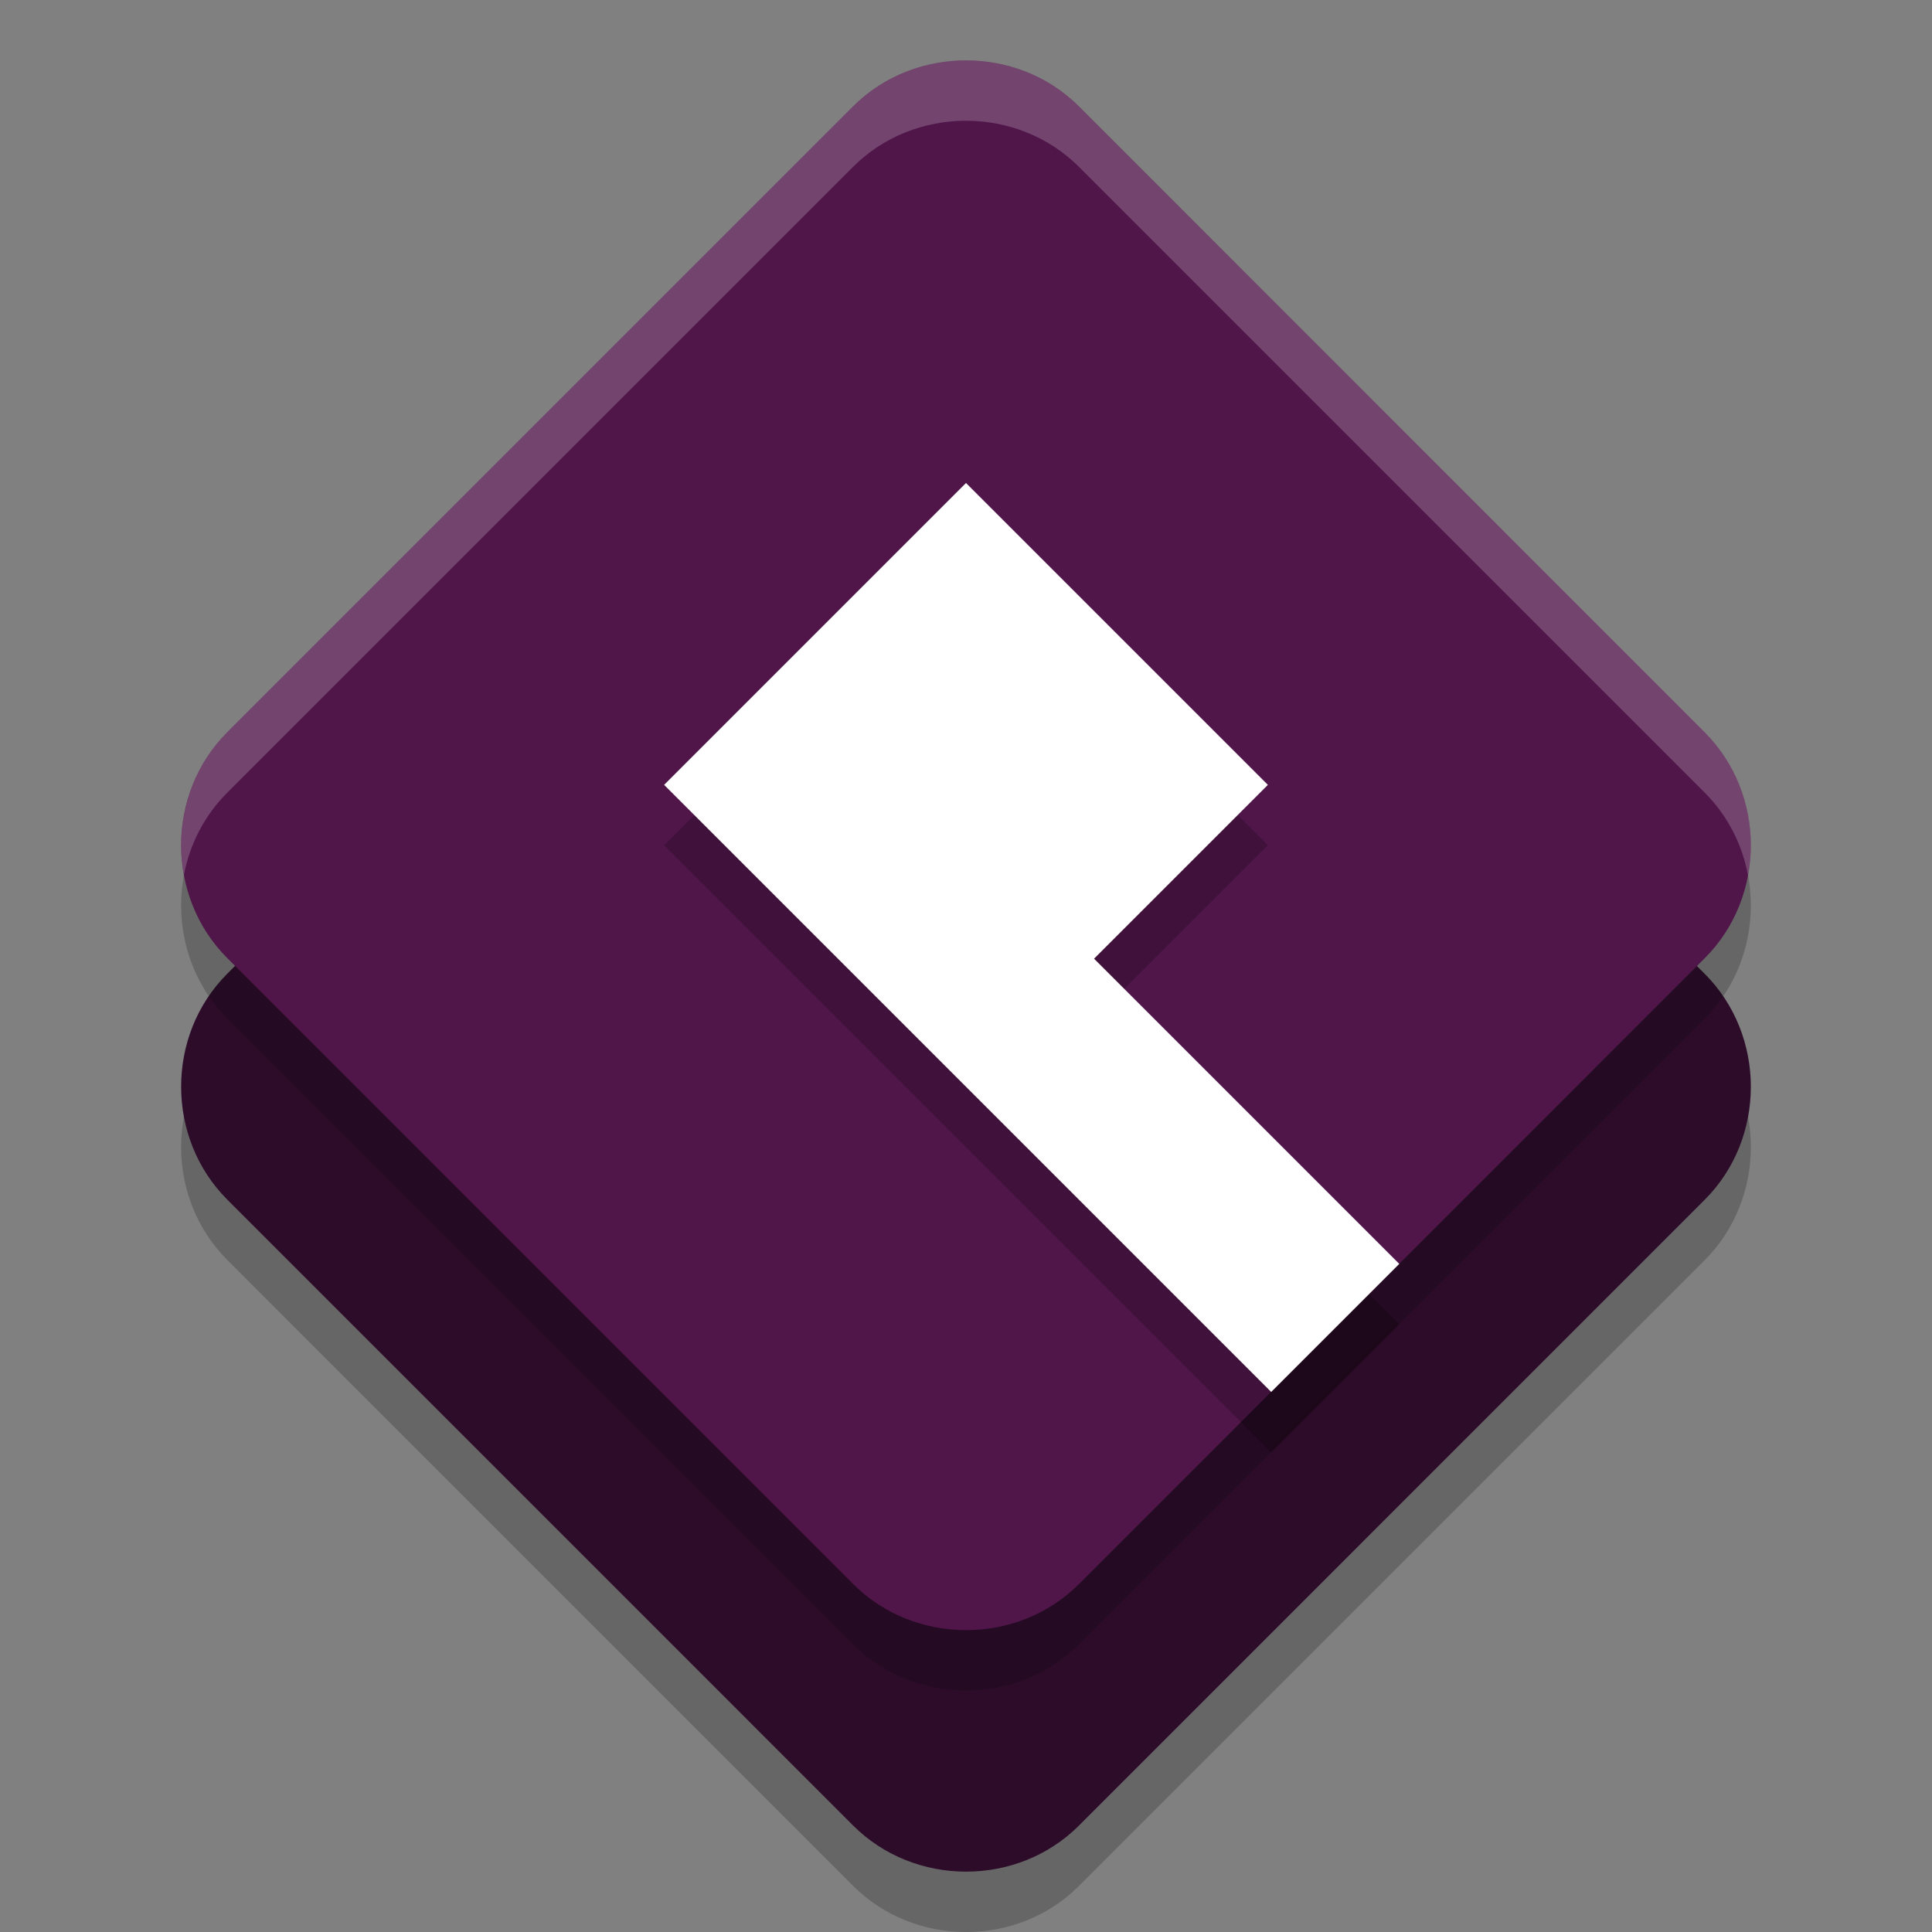 <svg xmlns="http://www.w3.org/2000/svg" width="32" height="32" version="1">
 <rect width="100%" height="100%" fill="#808080" stroke="none"/>
 <path style="opacity:0.2" d="m 16,6 c -0.681,0 -1.362,0.254 -1.871,0.763 L 3.763,17.129 c -1.018,1.018 -1.017,2.722 0.001,3.74 L 14.13,31.236 c 1.018,1.018 2.723,1.02 3.741,0.001 L 28.236,20.871 c 1.018,-1.018 1.018,-2.723 0,-3.741 L 17.871,6.763 C 17.362,6.254 16.681,6 16,6 Z"/>
 <path style="fill:#2d0c2a" d="m 16,5 c -0.681,0 -1.362,0.254 -1.871,0.763 L 3.763,16.129 c -1.018,1.018 -1.017,2.722 0.001,3.74 L 14.13,30.236 c 1.018,1.018 2.723,1.02 3.741,0.001 L 28.236,19.871 c 1.018,-1.018 1.018,-2.723 0,-3.741 L 17.871,5.763 C 17.362,5.254 16.681,5 16,5 Z"/>
 <path style="opacity:0.2" d="m 16,2 c -0.681,0 -1.362,0.254 -1.871,0.763 L 3.763,13.129 c -1.018,1.018 -1.017,2.722 0.001,3.74 L 14.13,27.236 c 1.018,1.018 2.723,1.02 3.741,0.001 l 10.365,-10.366 c 1.018,-1.018 1.018,-2.723 0,-3.741 L 17.871,2.763 C 17.362,2.254 16.681,2 16,2 Z"/>
 <path style="fill:#50164a" d="m 16,1 c -0.681,0 -1.362,0.254 -1.871,0.763 L 3.763,12.129 c -1.018,1.018 -1.017,2.722 0.001,3.74 L 14.13,26.236 c 1.018,1.018 2.723,1.02 3.741,0.001 l 10.365,-10.366 c 1.018,-1.018 1.018,-2.723 0,-3.741 L 17.871,1.763 C 17.362,1.254 16.681,1 16,1 Z"/>
 <path style="opacity:0.2" d="M 16,9 11,14 15.377,18.377 16,19 21.055,24.055 23.176,21.934 18.121,16.879 21,14 Z"/>
 <path style="fill:#ffffff" d="M 16 8 L 11 13 L 15.377 17.377 L 16 18 L 21.055 23.055 L 23.176 20.934 L 18.121 15.879 L 21 13 L 16 8 z"/>
 <path style="fill:#ffffff;opacity:0.2" d="M 16 1 C 15.319 1 14.638 1.255 14.129 1.764 L 3.764 12.129 C 3.132 12.761 2.894 13.658 3.047 14.49 C 3.142 13.989 3.382 13.51 3.764 13.129 L 14.129 2.764 C 14.638 2.255 15.319 2 16 2 C 16.681 2 17.362 2.255 17.871 2.764 L 28.236 13.129 C 28.62 13.513 28.859 13.995 28.953 14.5 C 29.109 13.665 28.871 12.763 28.236 12.129 L 17.871 1.764 C 17.362 1.255 16.681 1 16 1 z"/>
</svg>
